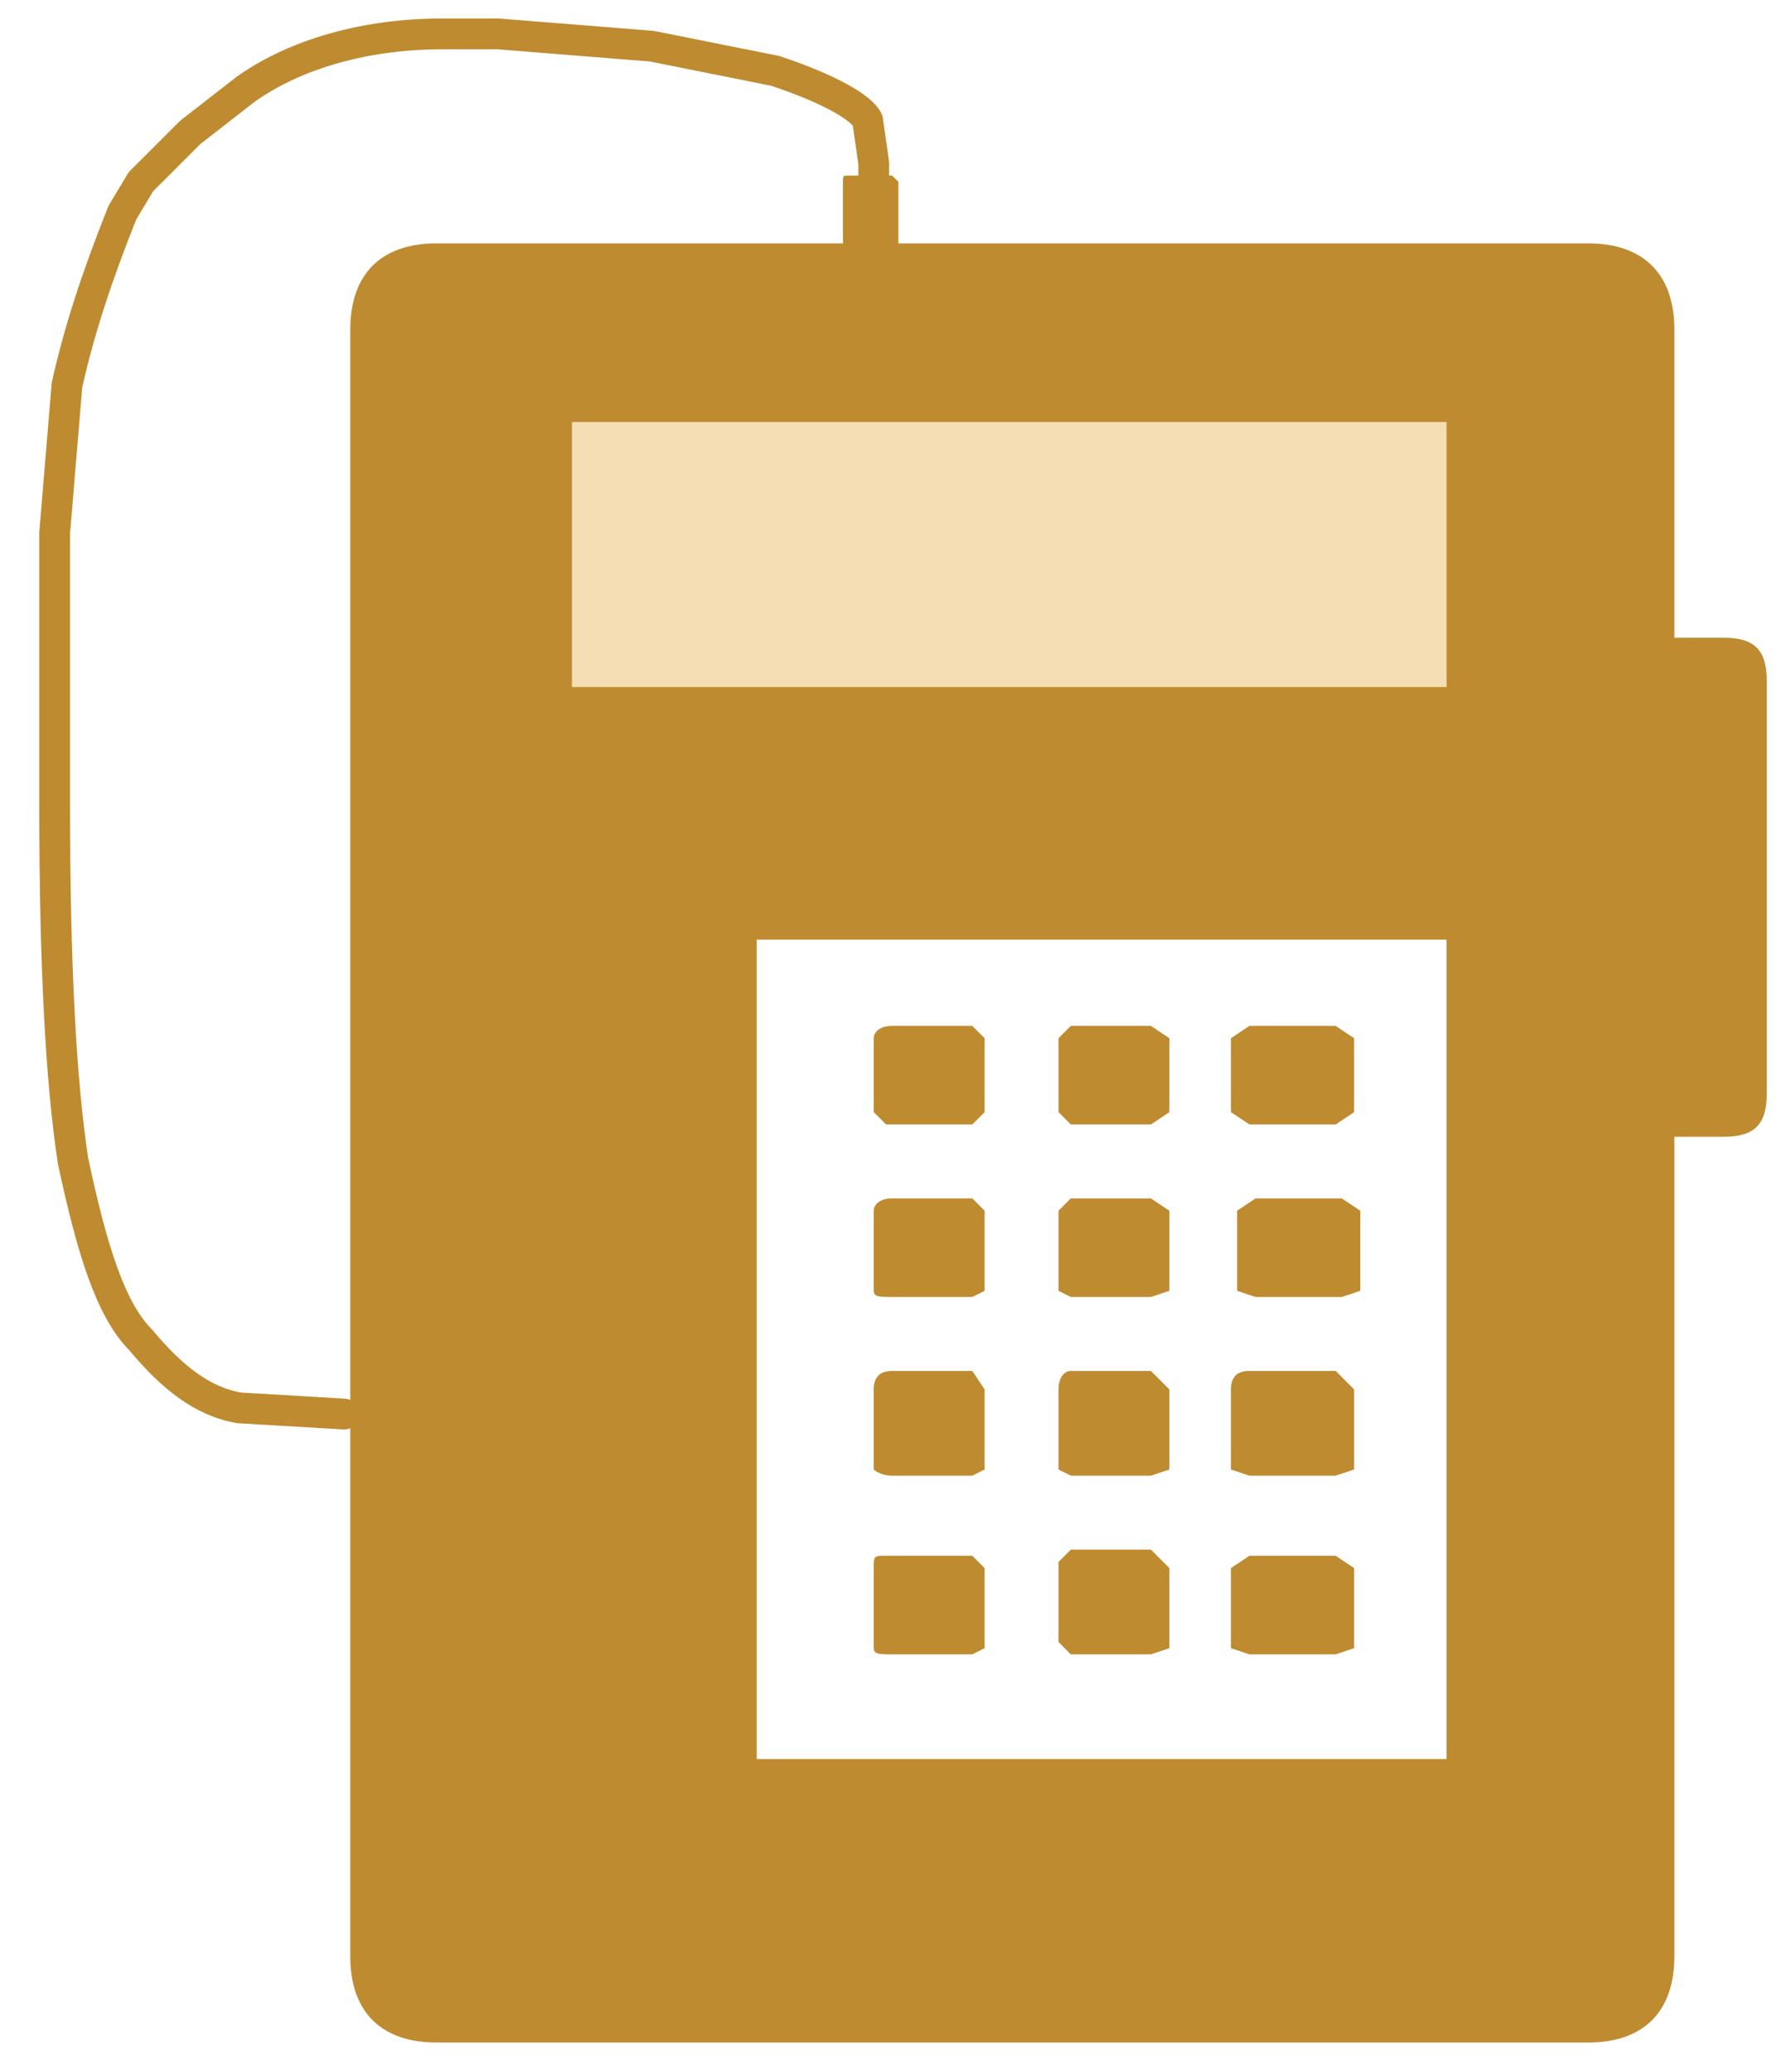 <?xml version="1.0" encoding="utf-8"?>
<!-- Generator: Adobe Illustrator 23.0.0, SVG Export Plug-In . SVG Version: 6.00 Build 0)  -->
<svg version="1.1" id="图层_1" xmlns="http://www.w3.org/2000/svg" xmlns:xlink="http://www.w3.org/1999/xlink" x="0px" y="0px"
	 viewBox="0 0 23.2 26.9" style="enable-background:new 0 0 23.2 26.9;" xml:space="preserve">
<style type="text/css">
	.st0{fill-rule:evenodd;clip-rule:evenodd;fill:#E7AE41;fill-opacity:0.4;}
	.st1{fill-rule:evenodd;clip-rule:evenodd;fill:#BF8B30;}
	.st2{fill:none;stroke:#BF8B30;stroke-width:0.5;stroke-linecap:round;stroke-linejoin:round;}
</style>
<g transform="matrix(1.0, 0.0, 0.0, 1.0, 1.75, 0.2)scale(0.8,0.8)translate(0,3)">
	<path class="st0" d="M21.3,3.6v4.3H7.1V3.6H21.3"/>
	<path class="st1" d="M21.3,3.6H7.1v4.3h14.2V3.6 M25,7.1h0.8c0.5,0,0.7,0.2,0.7,0.7v6.7c0,0.5-0.2,0.7-0.7,0.7H25v13.3
		c0,0.9-0.5,1.4-1.4,1.4H4.9c-0.9,0-1.4-0.5-1.4-1.4V2.1c0-0.9,0.5-1.4,1.4-1.4h6.6v-1c0-0.1,0-0.1,0.1-0.1h0.7l0.1,0.1v1h11.2
		c0.9,0,1.4,0.5,1.4,1.4V7.1 M21.3,12H10.1v13.3h11.2V12"/>
	<path class="st2" d="M3.4,19.7l-1.7-0.1c-0.6-0.1-1.1-0.5-1.6-1.1C-0.4,18-0.7,17-1,15.6c-0.2-1.3-0.3-3.2-0.3-5.8V7.7V5.4L-1.1,3
		c0.2-0.9,0.5-1.8,0.9-2.8l0.3-0.5l0.8-0.8l0.9-0.7C2.5-2.3,3.6-2.7,5-2.7l0.9,0l2.5,0.2l2,0.4c0.9,0.3,1.4,0.6,1.5,0.8l0.1,0.7v0.2
		"/>
	<path class="st1" d="M13.6,22l0.2,0.2v1.3l-0.2,0.1h-1.3c-0.2,0-0.3,0-0.3-0.1v-1.3C12,22,12,22,12.2,22H13.6 M16.8,22.2v1.3
		l-0.3,0.1h-1.3L15,23.4v-1.3l0.2-0.2h1.3L16.8,22.2 M19.5,23.6h-1.4l-0.3-0.1v-1.3l0.3-0.2h1.4l0.3,0.2v1.3L19.5,23.6 M19.8,20.6
		l-0.3,0.1h-1.4l-0.3-0.1v-1.3c0-0.2,0.1-0.3,0.3-0.3h1.4l0.3,0.3V20.6 M17.9,16.4l0.3-0.2h1.4l0.3,0.2v1.3l-0.3,0.1h-1.4l-0.3-0.1
		V16.4 M15,19.3c0-0.2,0.1-0.3,0.2-0.3h1.3l0.3,0.3v1.3l-0.3,0.1h-1.3L15,20.6V19.3 M12,19.3c0-0.2,0.1-0.3,0.3-0.3h1.3l0.2,0.3v1.3
		l-0.2,0.1h-1.3c-0.2,0-0.3-0.1-0.3-0.1V19.3 M13.8,17.7l-0.2,0.1h-1.3c-0.2,0-0.3,0-0.3-0.1v-1.3c0-0.1,0.1-0.2,0.3-0.2h1.3
		l0.2,0.2V17.7 M15,16.4l0.2-0.2h1.3l0.3,0.2v1.3l-0.3,0.1h-1.3L15,17.7V16.4 M12.2,15L12,14.8v-1.2c0-0.1,0.1-0.2,0.3-0.2h1.3
		l0.2,0.2v1.2L13.6,15H12.2 M19.8,14.8L19.5,15h-1.4l-0.3-0.2v-1.2l0.3-0.2h1.4l0.3,0.2V14.8 M16.5,13.4l0.3,0.2v1.2L16.5,15h-1.3
		L15,14.8v-1.2l0.2-0.2H16.5"/>
</g>
</svg>
